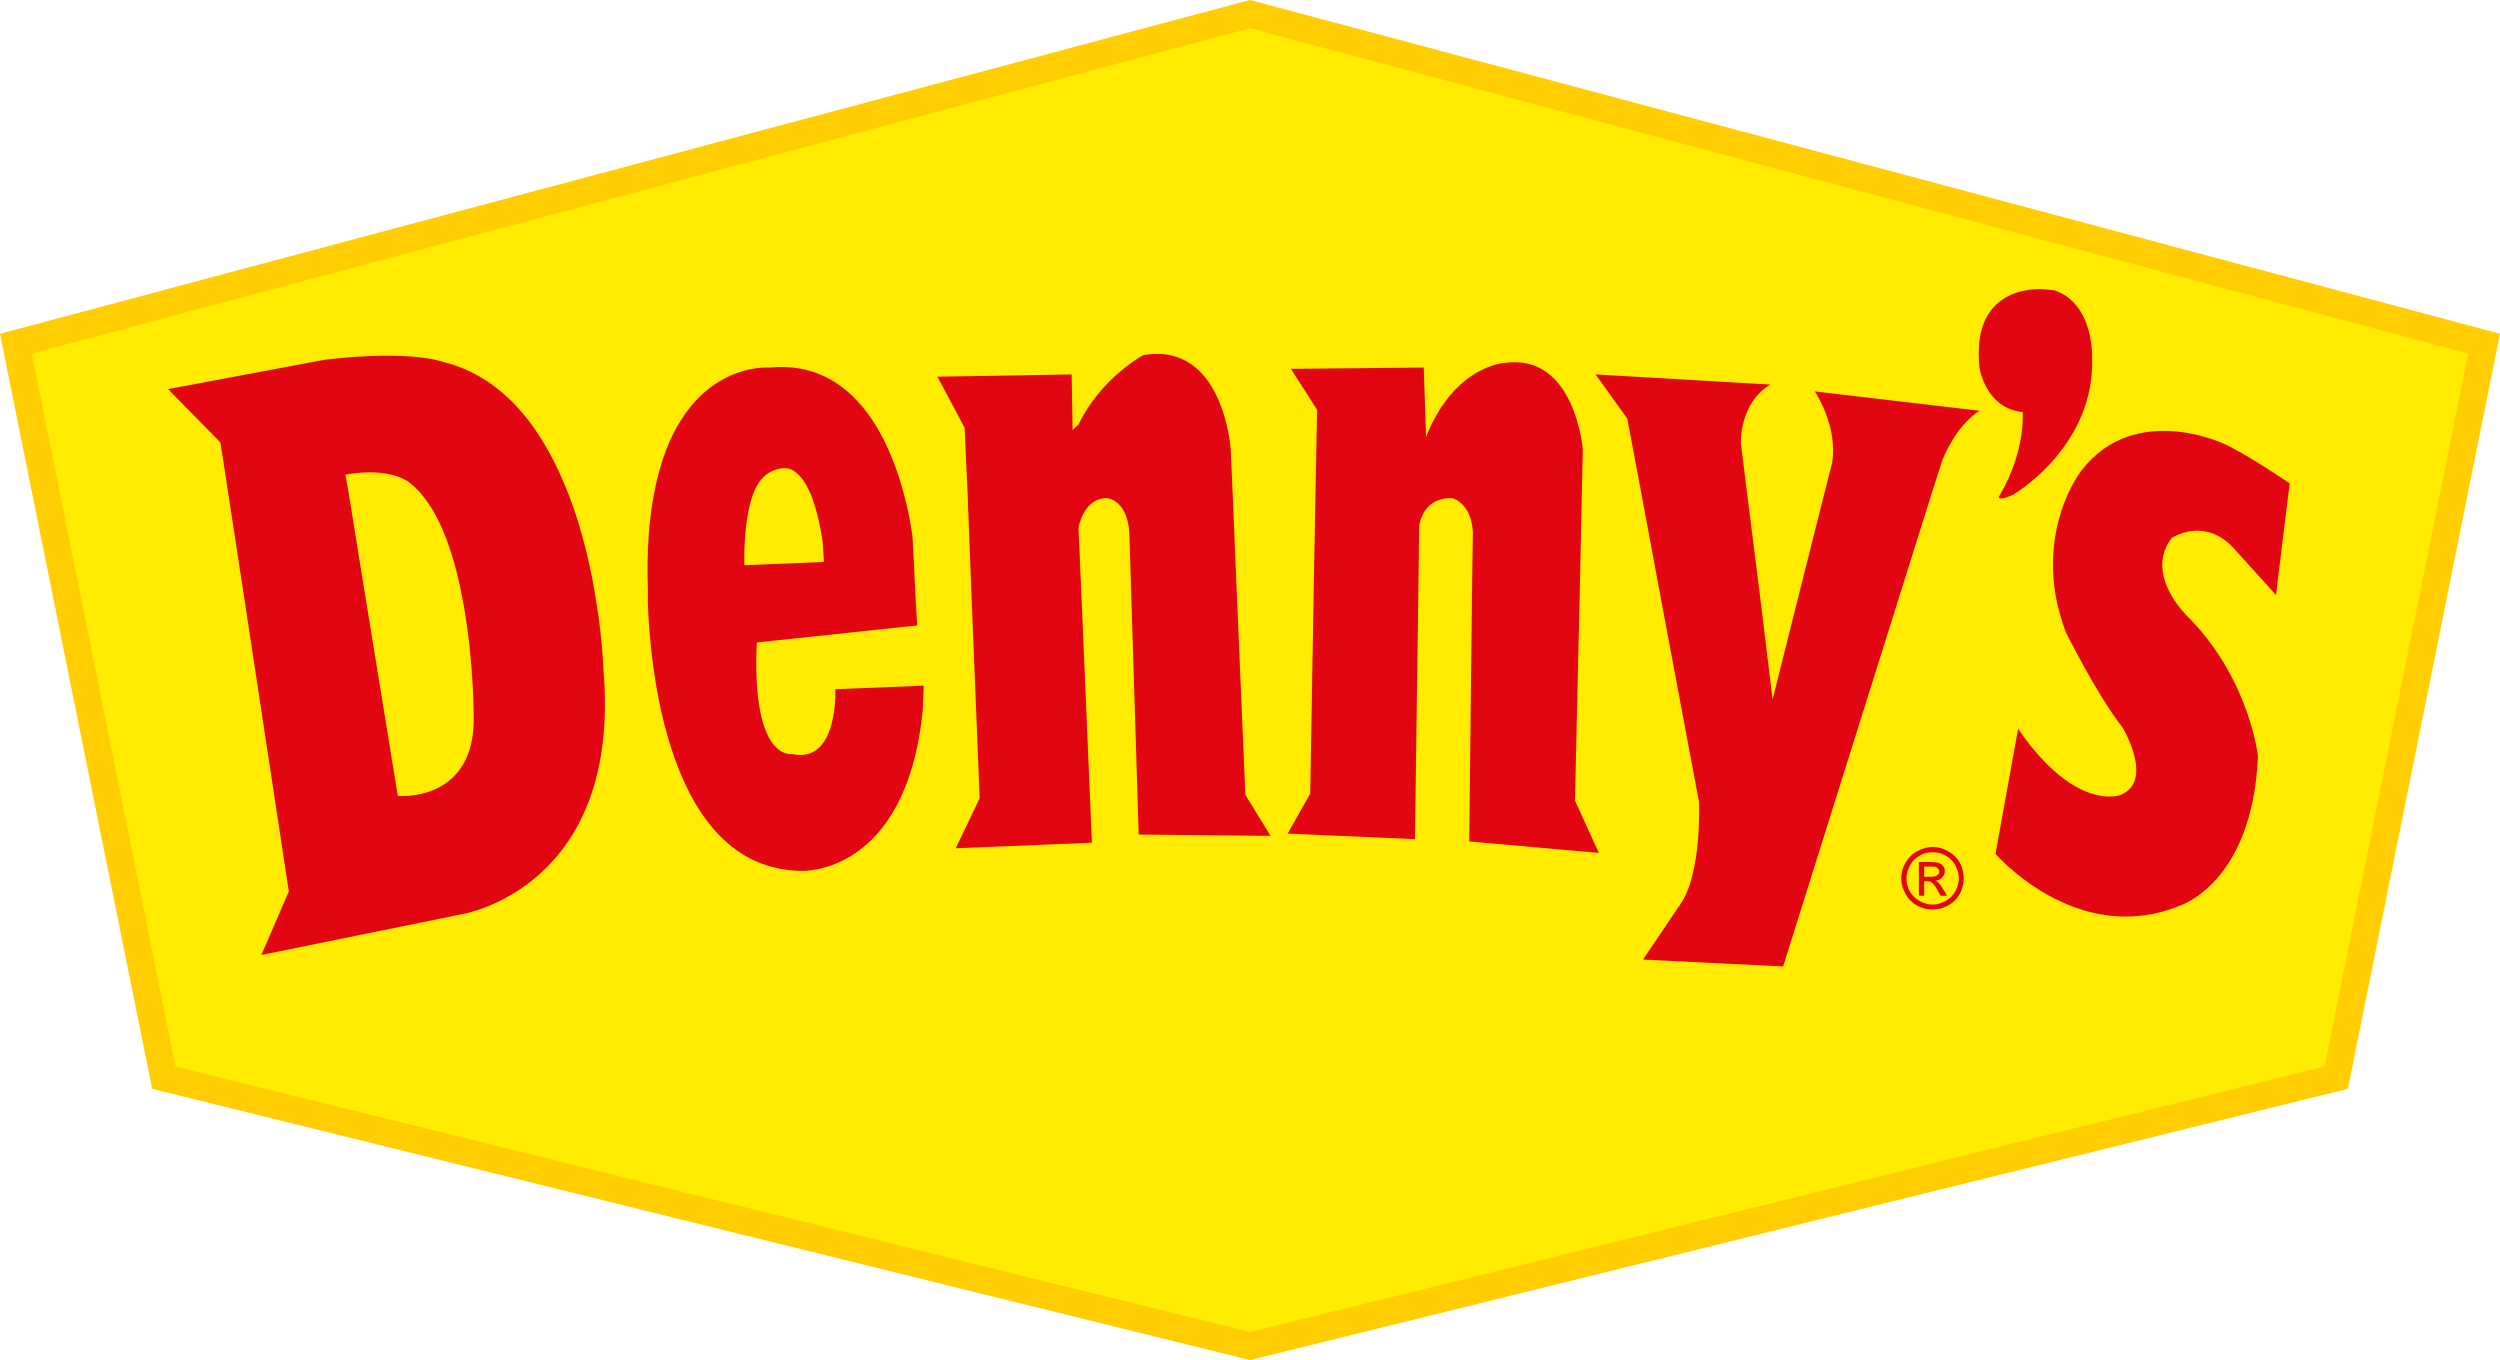 <?xml version="1.0" encoding="utf-8"?>
<!-- Generator: Adobe Illustrator 16.0.0, SVG Export Plug-In . SVG Version: 6.00 Build 0)  -->
<!DOCTYPE svg PUBLIC "-//W3C//DTD SVG 1.1//EN" "http://www.w3.org/Graphics/SVG/1.1/DTD/svg11.dtd">
<svg version="1.1" id="Layer_1" xmlns="http://www.w3.org/2000/svg" xmlns:xlink="http://www.w3.org/1999/xlink" x="0px" y="0px"
	 width="175.748px" height="95.612px" viewBox="0 0 175.748 95.612" enable-background="new 0 0 175.748 95.612"
	 xml:space="preserve">
<g>
	<polygon fill="#FFCD00" points="87.646,95.555 11.288,76.69 10.696,76.544 10.576,75.949 0.177,24.345 0,23.466 0.87,23.233 
		87.627,0.066 87.874,0 88.121,0.066 174.878,23.233 175.748,23.466 175.571,24.345 165.172,75.949 165.052,76.544 164.461,76.69 
		88.103,95.555 87.874,95.612 87.646,95.555 	"/>
	<polygon fill="#FFEC00" points="12.336,74.979 87.874,93.642 163.412,74.979 173.514,24.851 87.874,1.982 2.234,24.851 
		12.336,74.979 	"/>
	<path fill-rule="evenodd" clip-rule="evenodd" fill="#E20613" d="M135.865,59.542c0.368,0,0.736,0.092,1.081,0.299
		c0.346,0.184,0.621,0.46,0.828,0.806c0.185,0.345,0.276,0.713,0.276,1.104c0,0.368-0.092,0.736-0.276,1.081
		c-0.207,0.369-0.46,0.621-0.828,0.829c-0.345,0.184-0.713,0.275-1.081,0.275c-0.391,0-0.759-0.092-1.104-0.275
		c-0.345-0.208-0.621-0.46-0.805-0.829c-0.207-0.345-0.3-0.713-0.3-1.081c0-0.391,0.093-0.759,0.3-1.104
		c0.207-0.346,0.46-0.622,0.828-0.806C135.129,59.634,135.497,59.542,135.865,59.542L135.865,59.542z M135.865,59.911
		c-0.322,0-0.621,0.068-0.897,0.229c-0.299,0.161-0.529,0.392-0.69,0.69c-0.16,0.299-0.252,0.598-0.252,0.92
		s0.068,0.621,0.229,0.921c0.184,0.275,0.391,0.506,0.69,0.667c0.299,0.161,0.598,0.253,0.92,0.253s0.621-0.092,0.897-0.253
		c0.299-0.161,0.529-0.392,0.69-0.667c0.161-0.3,0.253-0.599,0.253-0.921s-0.092-0.621-0.253-0.92s-0.392-0.529-0.69-0.69
		S136.164,59.911,135.865,59.911L135.865,59.911z M134.899,62.97V60.6h0.805c0.276,0,0.483,0.023,0.599,0.069
		c0.138,0.046,0.229,0.115,0.299,0.23c0.092,0.092,0.115,0.207,0.115,0.345c0,0.161-0.069,0.322-0.185,0.438
		c-0.115,0.138-0.276,0.206-0.482,0.229c0.068,0.023,0.138,0.069,0.206,0.115c0.093,0.092,0.208,0.253,0.346,0.483l0.276,0.46
		h-0.461l-0.207-0.392c-0.16-0.275-0.299-0.46-0.391-0.528c-0.092-0.069-0.185-0.093-0.322-0.093h-0.23v1.013H134.899L134.899,62.97
		z M135.267,61.636h0.483c0.207,0,0.368-0.047,0.438-0.115c0.092-0.046,0.138-0.139,0.138-0.253c0-0.069-0.022-0.139-0.069-0.185
		c-0.046-0.069-0.092-0.092-0.16-0.138c-0.069-0.023-0.207-0.023-0.392-0.023h-0.438V61.636L135.267,61.636z"/>
	<path fill-rule="evenodd" clip-rule="evenodd" fill="#E20613" d="M17.222,42.379l3.083,20.292l-1.932,4.463l14.148-2.876
		c0,0,11.25-1.841,9.893-17.255c0,0-0.046-1.909-0.483-4.624c-0.345-2.231-0.943-5.016-1.979-7.684h-0.009
		c-1.634-4.225-4.324-8.146-8.78-9.249c0,0-2.231-0.874-8.305-0.161l-11.043,2.07l3.681,3.75l0.552,3.589L17.222,42.379
		L17.222,42.379z M29.599,34.707c1.542,1.783,2.439,4.751,2.968,7.673c0.782,4.256,0.736,8.397,0.736,8.397
		c-0.138,5.659-5.337,5.177-5.337,5.177l-2.208-13.574l-1.242-7.684l-0.23-1.334l0.644-0.092c2.715-0.322,3.842,0.644,3.842,0.644
		C29.07,34.143,29.346,34.396,29.599,34.707L29.599,34.707z M52.95,34.707c0.379-0.987,1.013-1.683,2.091-1.793
		c0.435-0.044,1.239,0.144,1.936,1.805h0.009c0.318,0.78,0.614,1.855,0.842,3.336l0.092,1.449l-5.591,0.23
		C52.329,39.733,52.214,36.697,52.95,34.707L52.95,34.707z M45.979,34.695c-0.345,1.84-0.529,4.049-0.437,6.718c0,0,0,0.368,0,0.966
		c0.138,3.934,1.219,18.704,10.767,18.842c0,0,7.362,0.415,8.558-11.25l0.069-1.771l-6.211,0.253c0,0,0.23,5.269-3.037,4.556
		c0,0-2.875,0.552-2.484-7.845l11.273-1.196l-0.092-1.587l-0.229-4.555c0,0-0.138-1.334-0.622-3.129
		c-0.989-3.727-3.497-9.456-9.456-8.857c0,0-5.561-0.485-7.715,7.208C46.219,33.558,46.09,34.107,45.979,34.695L45.979,34.695z
		 M86.655,34.695l-0.138-3.106c0,0-0.483-7.592-6.143-6.625c0,0-2.968,1.587-4.556,4.877l-0.414,0.391l-0.069-3.911l-9.433,0.161
		l1.91,3.589l0.207,4.625l0.299,7.684l0.552,13.734l-1.68,3.521l9.57-0.392l-0.713-16.863l-0.23-5.269c0,0,0.322-2.094,2.002-2.094
		c0,0,1.587,0.092,1.587,2.876l0.138,4.486l0.506,16.288l9.271,0.093l-1.771-2.876l-0.575-13.505L86.655,34.695L86.655,34.695z
		 M111.202,34.695l0.069-3.106c0,0-0.552-6.787-5.499-6.074c0,0-3.52,0.161-5.521,5.2l-0.161-4.877L90.75,25.93l1.84,2.876
		l-0.114,5.89l-0.139,7.684l-0.229,13.413l-1.588,2.807l8.949,0.391l0.23-16.61l0.069-5.36c0,0,0.161-2.071,2.323-2.002
		c0,0,1.357,0.322,1.449,2.416l-0.068,4.946l-0.185,16.771l9.11,0.806l-1.679-3.682l0.321-13.896L111.202,34.695L111.202,34.695z
		 M122.82,34.695l-0.437-3.497c0,0-0.161-2.807,2.07-4.164l-12.285-0.713l2.231,3.106l0.989,5.269l1.427,7.684l2.622,13.988
		c0,0,0.23,5.107-1.357,7.27l-2.576,3.819l9.847,0.483l8.029-25.561l2.415-7.684l0.736-2.301c0,0,0.874-2.393,2.623-3.52
		l-11.572-1.357c0,0,1.68,2.485,1.196,5.107l-0.529,2.071l-1.933,7.684l-1.702,6.787l-0.828-6.787L122.82,34.695L122.82,34.695z
		 M141.64,34.695c0.207-0.115,5.66-3.474,5.43-9.571c0,0,0.161-3.75-2.646-4.716l-0.714-0.069c0,0-5.199-0.575-4.555,5.499
		c0,0,0.414,2.876,3.037,3.129c0,0,0.229,2.646-1.542,5.729c-0.046,0.092-0.092,0.161-0.138,0.253c0,0,0,0.322,1.127-0.23
		C141.64,34.718,141.64,34.718,141.64,34.695L141.64,34.695z M160.873,34.695l0.092-0.713c0,0-3.036-2.07-4.624-2.784
		c0,0-6.234-2.968-9.984,1.84c0,0-0.483,0.598-0.967,1.657c-0.736,1.61-1.495,4.302-0.782,7.684c0.161,0.667,0.346,1.357,0.621,2.07
		c0,0,2.232,4.486,4.004,6.718c0,0,2.231,3.75-0.161,4.717c0,0-3.129,1.265-7.201-4.647l-1.588,8.788c0,0,5.66,6.557,12.861,3.682
		c0,0,5.199-1.519,5.59-10.537c0,0-0.552-5.199-4.647-9.524c0.023,0-0.552-0.483-1.104-1.266c-0.805-1.15-1.564-2.922-0.321-4.555
		c0,0,2.231-1.519,4.302,0.644l3.037,3.359L160.873,34.695L160.873,34.695z"/>
</g>
</svg>
